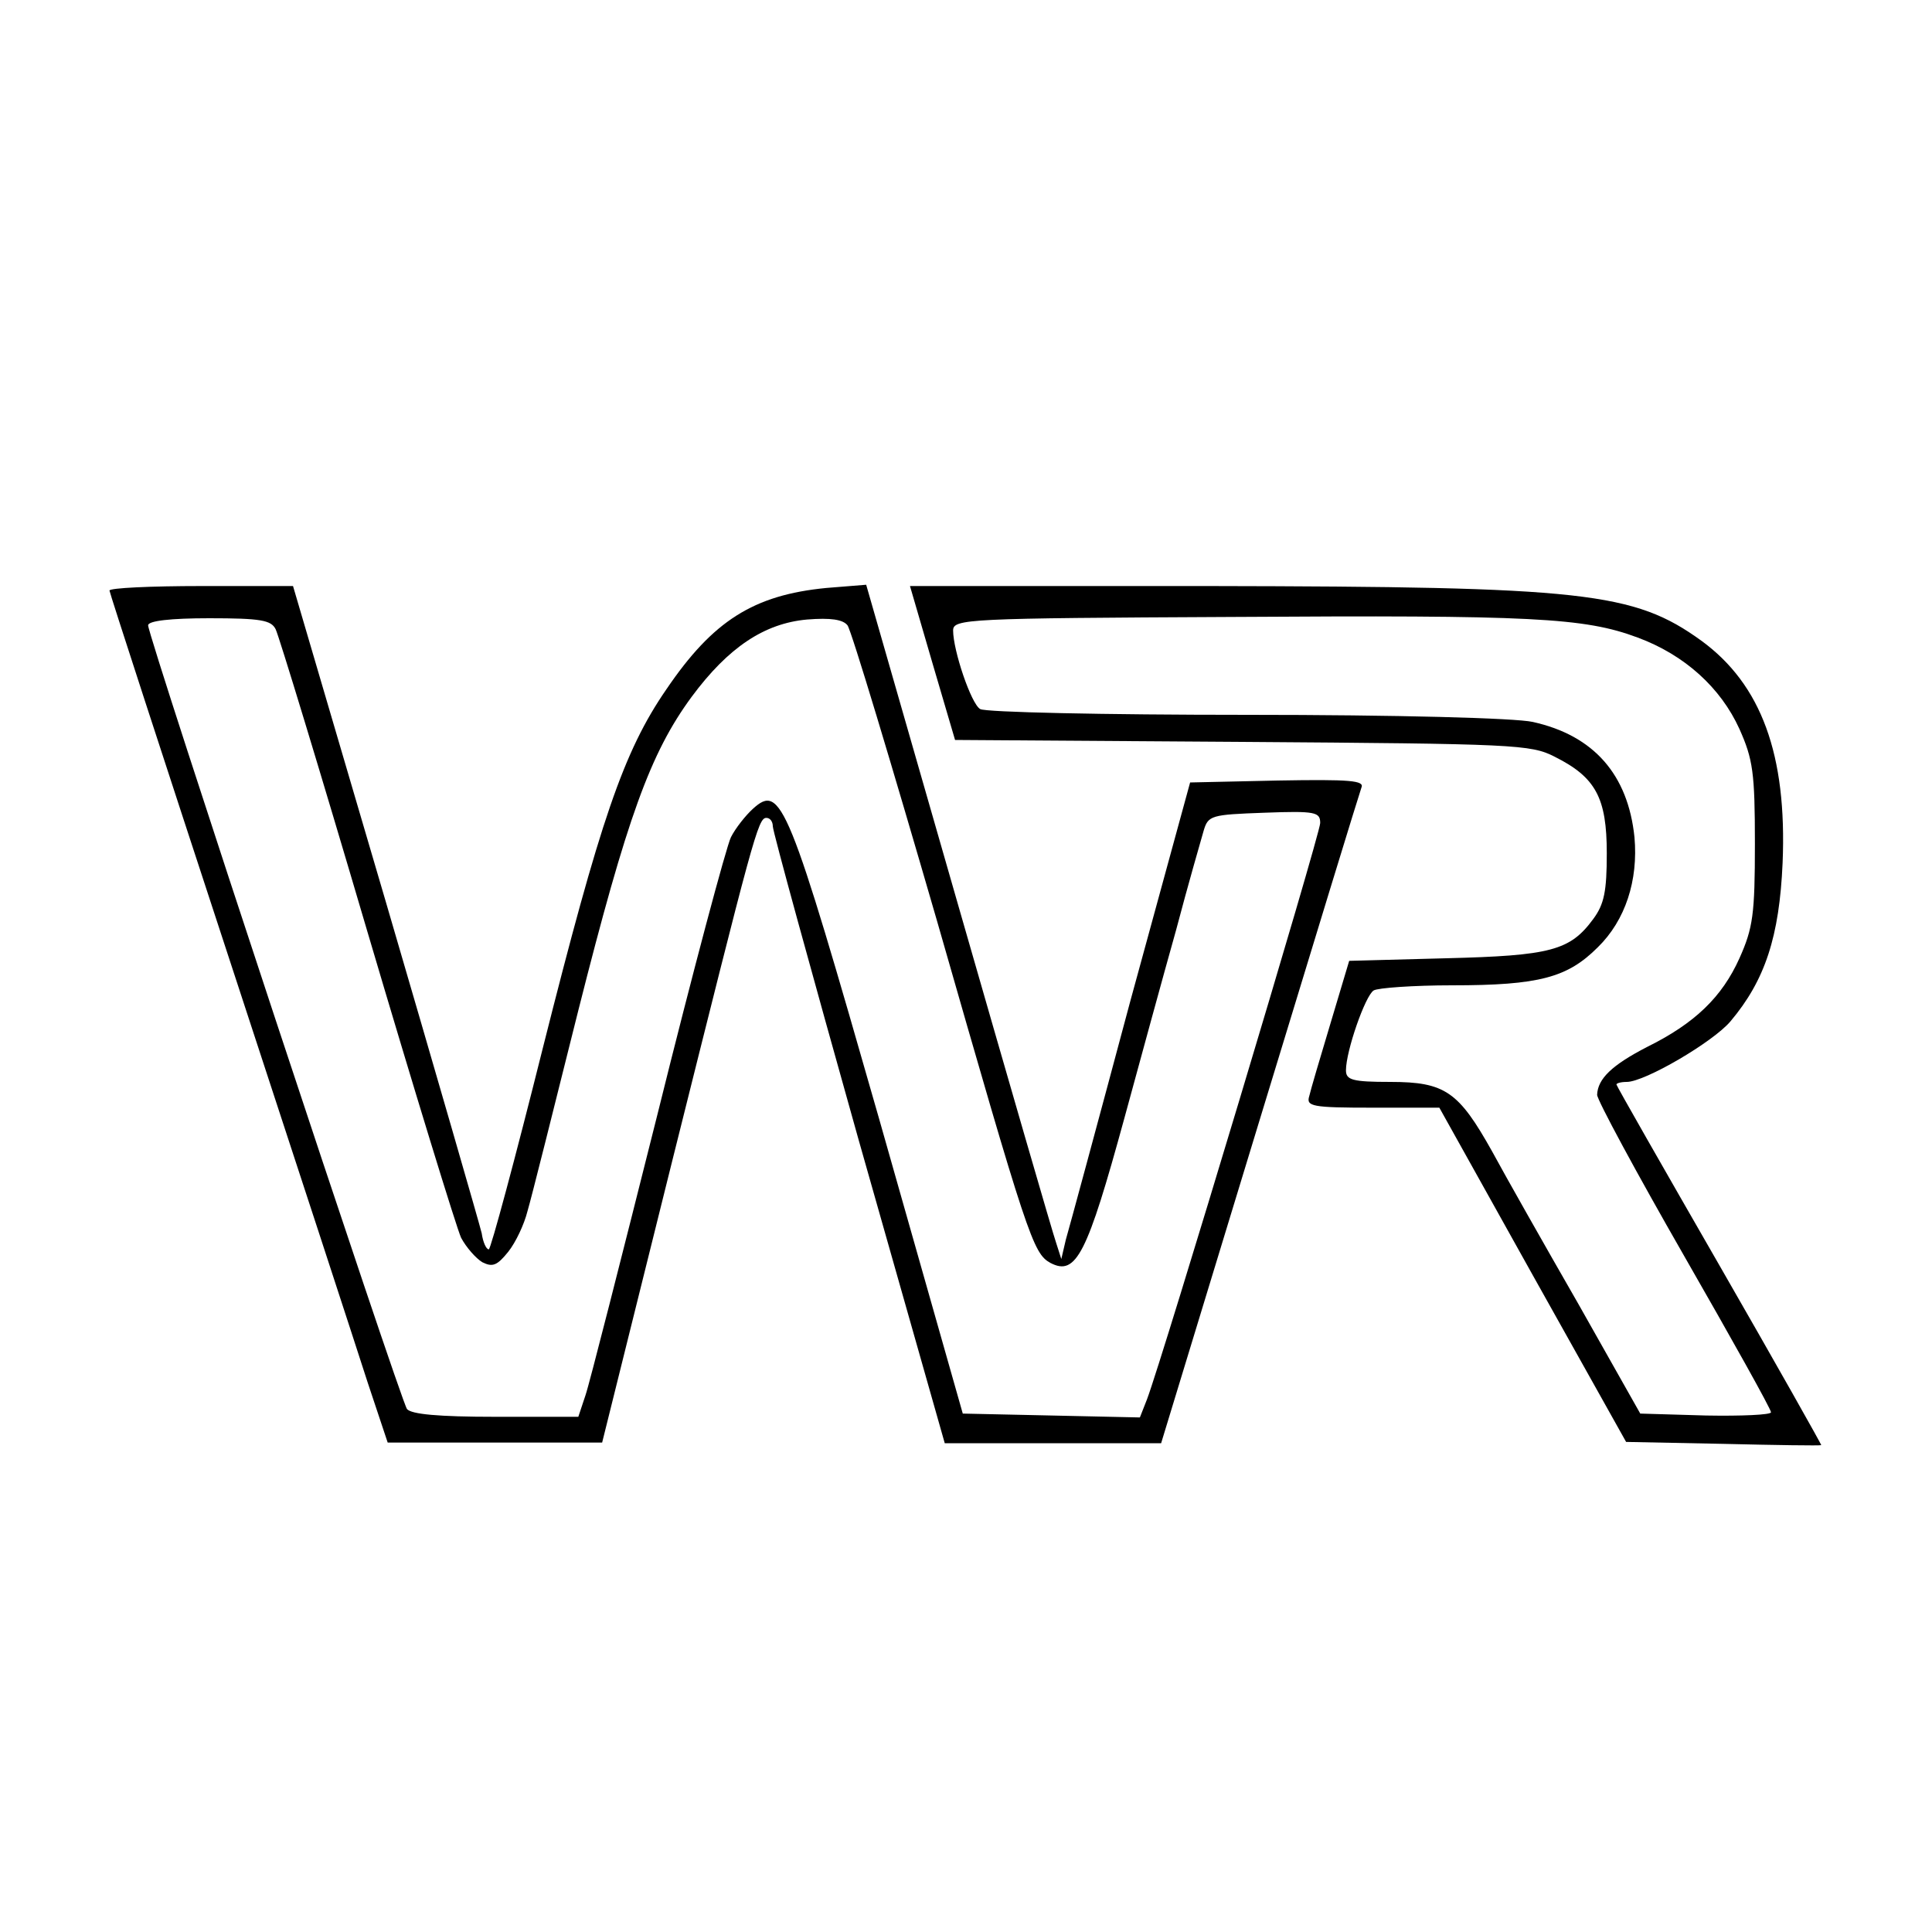 <?xml version="1.0" standalone="no"?>
<!DOCTYPE svg PUBLIC "-//W3C//DTD SVG 20010904//EN"
 "http://www.w3.org/TR/2001/REC-SVG-20010904/DTD/svg10.dtd">
<svg version="1.0" xmlns="http://www.w3.org/2000/svg"
 width="300pt" height="300pt" viewBox="0 0 300 300"
 preserveAspectRatio="xMidYMid meet">
<g transform="translate(0,300) scale(0.1,-0.1)"
fill="#000000" stroke="none">
<path d="M170 2083 c0 -3 84 -261 186 -572 102 -311 199 -608 215 -658 l31
-93 166 0 167 0 109 438 c126 504 133 532 146 532 6 0 10 -6 10 -13 0 -8 60
-226 133 -486 l134 -472 168 0 168 0 153 502 c84 276 155 508 158 516 5 11
-17 13 -130 11 l-136 -3 -93 -340 c-50 -187 -95 -353 -100 -370 l-7 -30 -8 25
c-5 14 -73 249 -152 524 l-143 498 -62 -5 c-113 -11 -176 -51 -248 -157 -67
-97 -103 -204 -192 -557 -43 -172 -81 -313 -84 -313 -4 0 -9 11 -11 25 -3 13
-70 245 -149 515 l-144 490 -142 0 c-79 0 -143 -3 -143 -7z m258 -60 c5 -10
69 -220 142 -468 73 -247 139 -462 146 -477 8 -15 23 -32 33 -38 16 -8 23 -5
40 16 12 15 25 43 30 63 6 20 41 160 79 312 76 301 112 400 176 487 57 77 113
114 179 120 37 3 56 0 63 -9 6 -8 68 -214 139 -459 141 -492 149 -516 176
-531 40 -21 57 13 115 225 24 88 60 220 80 291 19 72 39 141 43 155 7 24 12
25 94 28 80 3 87 1 87 -16 0 -17 -245 -832 -269 -895 l-11 -28 -137 3 -138 3
-130 458 c-141 493 -152 521 -196 481 -11 -10 -27 -30 -34 -44 -7 -14 -59
-208 -114 -430 -56 -223 -106 -420 -112 -437 l-11 -33 -128 0 c-90 0 -131 4
-138 12 -10 13 -402 1199 -402 1217 0 7 35 11 95 11 80 0 96 -3 103 -17z"/>
<path d="M1448 1970 l35 -119 446 -3 c423 -3 448 -4 485 -23 64 -32 81 -64 81
-150 0 -59 -4 -79 -21 -102 -36 -49 -66 -57 -229 -61 l-150 -4 -29 -97 c-16
-53 -31 -104 -33 -113 -5 -16 4 -18 98 -18 l104 0 145 -260 145 -259 150 -3
c83 -2 151 -3 153 -2 1 0 -70 126 -158 279 -88 153 -160 279 -160 281 0 2 7 4
16 4 28 0 134 62 161 94 54 64 76 132 81 246 7 168 -33 277 -126 345 -105 76
-183 84 -763 85 l-466 0 35 -120z m1095 40 c73 -27 129 -78 158 -142 21 -47
24 -68 24 -178 0 -110 -3 -131 -24 -178 -27 -60 -69 -101 -144 -138 -54 -28
-76 -49 -77 -74 0 -8 61 -121 135 -250 74 -129 135 -238 135 -243 0 -4 -46 -6
-101 -5 l-102 3 -96 170 c-54 94 -114 200 -134 237 -52 93 -73 108 -158 108
-59 0 -69 3 -69 18 0 30 30 116 43 124 6 4 62 8 122 8 135 0 179 12 226 59 43
42 63 104 57 171 -10 97 -63 158 -158 179 -27 6 -209 11 -445 11 -220 0 -406
4 -413 9 -14 8 -42 91 -42 122 0 18 21 19 433 21 466 3 547 -1 630 -32z"/>
</g>
</svg>
